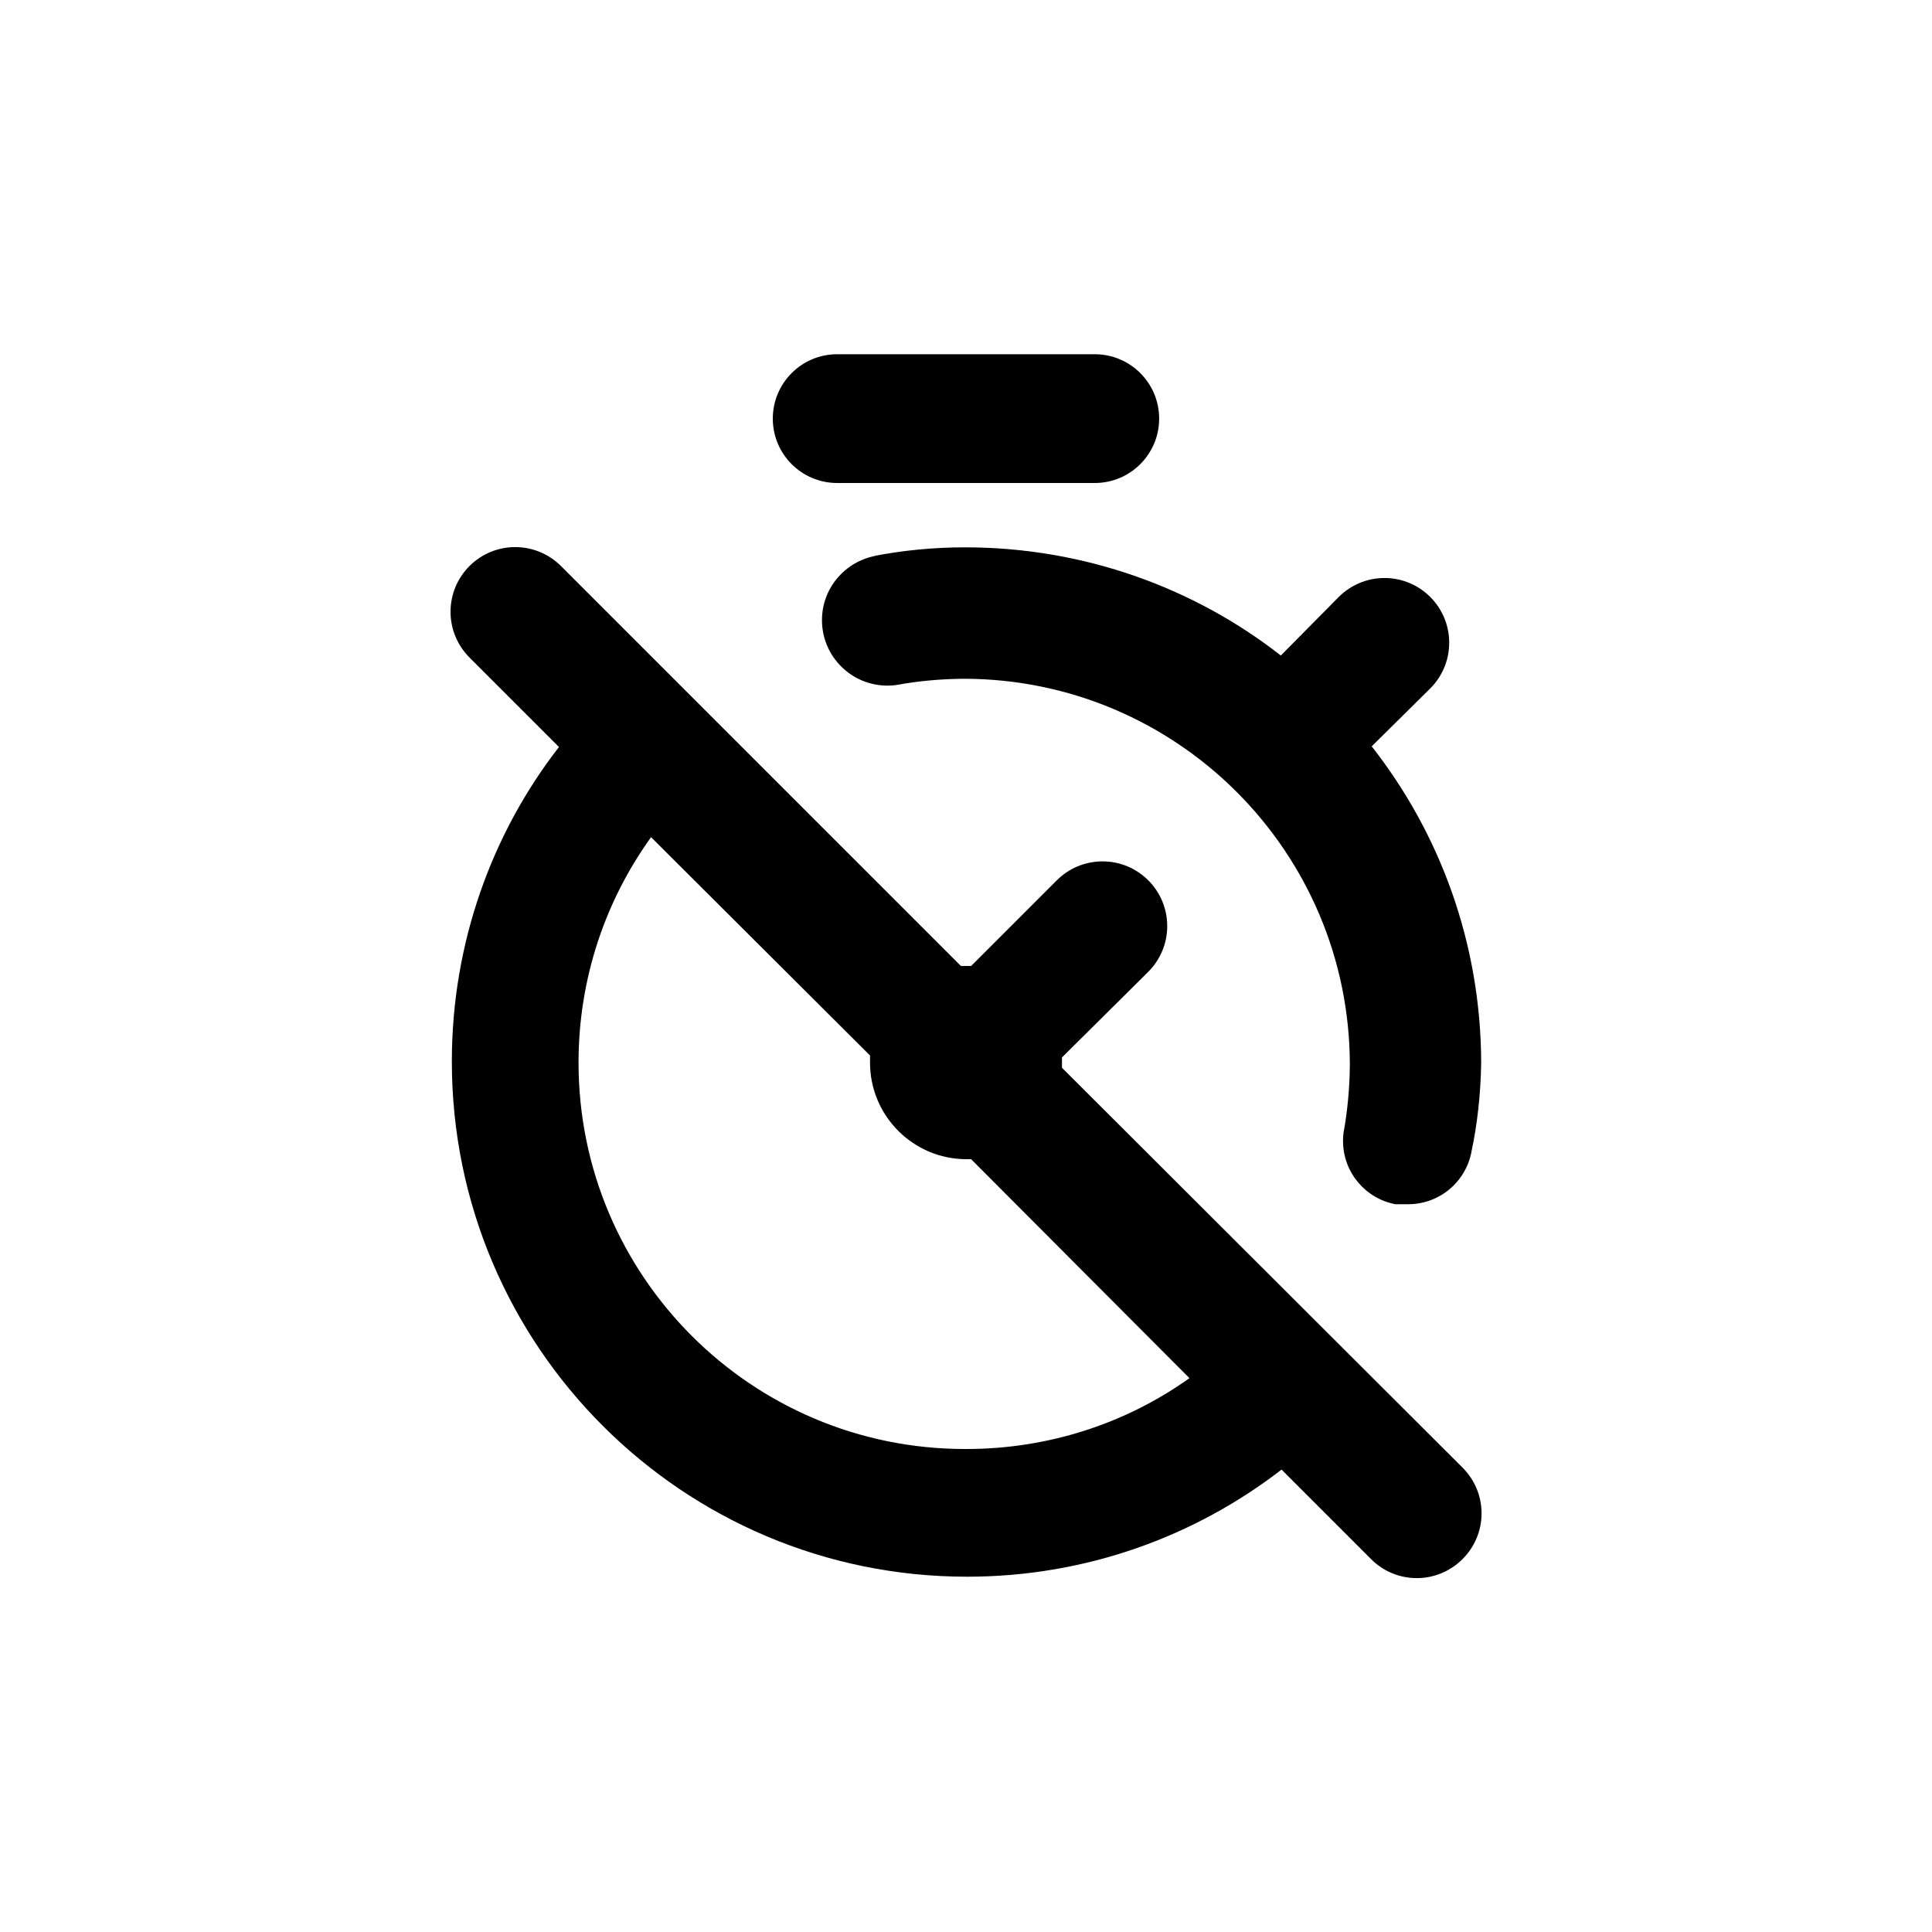 <!-- Generated by IcoMoon.io -->
<svg version="1.1" xmlns="http://www.w3.org/2000/svg" width="40" height="40" viewBox="0 0 40 40">
<title>stopwatch-slash</title>
<path d="M18.133 11.507c-0.638 0.118-1.115 0.67-1.115 1.333 0 0.748 0.607 1.355 1.355 1.355 0.085 0 0.168-0.008 0.248-0.023l-0.008 0.001c0.399-0.072 0.859-0.116 1.33-0.12l0.004-0c4.418 0 8 3.582 8 8v0c-0.004 0.474-0.048 0.935-0.127 1.383l0.007-0.050c-0.013 0.071-0.021 0.153-0.021 0.236 0 0.65 0.464 1.191 1.079 1.309l0.008 0.001h0.24c0.006 0 0.014 0 0.022 0 0.652 0 1.194-0.467 1.31-1.085l0.001-0.008c0.118-0.549 0.19-1.183 0.2-1.832l0-0.008c-0.007-2.481-0.859-4.761-2.284-6.569l0.017 0.023 1.213-1.2c0.242-0.242 0.392-0.577 0.392-0.947 0-0.739-0.599-1.339-1.339-1.339-0.37 0-0.704 0.15-0.947 0.392v0l-1.2 1.213c-1.781-1.393-4.052-2.235-6.519-2.24h-0.001c-0.006 0-0.012-0-0.019-0-0.653 0-1.292 0.063-1.91 0.184l0.063-0.010zM17.333 10h5.333c0.736 0 1.333-0.597 1.333-1.333s-0.597-1.333-1.333-1.333v0h-5.333c-0.736 0-1.333 0.597-1.333 1.333s0.597 1.333 1.333 1.333v0zM21.987 22.107s0-0.067 0-0.107 0-0.067 0-0.107l1.787-1.773c0.242-0.242 0.392-0.577 0.392-0.947 0-0.739-0.599-1.339-1.339-1.339-0.37 0-0.704 0.15-0.947 0.392l-1.773 1.773h-0.213l-8.28-8.28c-0.242-0.242-0.577-0.392-0.947-0.392-0.739 0-1.339 0.599-1.339 1.339 0 0.37 0.15 0.704 0.392 0.947l1.853 1.853c-1.383 1.781-2.218 4.049-2.218 6.511 0 5.891 4.776 10.667 10.667 10.667 2.462 0 4.73-0.834 6.535-2.236l-0.024 0.018 1.853 1.853c0.242 0.244 0.577 0.394 0.947 0.394s0.705-0.151 0.947-0.394l0-0c0.244-0.242 0.394-0.577 0.394-0.947s-0.151-0.705-0.394-0.947l-0-0zM20 30c-0.007 0-0.014 0-0.022 0-4.418 0-8-3.582-8-8 0-1.752 0.563-3.372 1.518-4.69l-0.016 0.023 4.533 4.52s0 0.067 0 0.107c-0 0.012-0 0.026-0 0.040 0 1.1 0.888 1.993 1.986 2h0.107l4.52 4.533c-1.284 0.917-2.886 1.467-4.617 1.467-0.003 0-0.007 0-0.010 0h0.001z"></path>
</svg>
